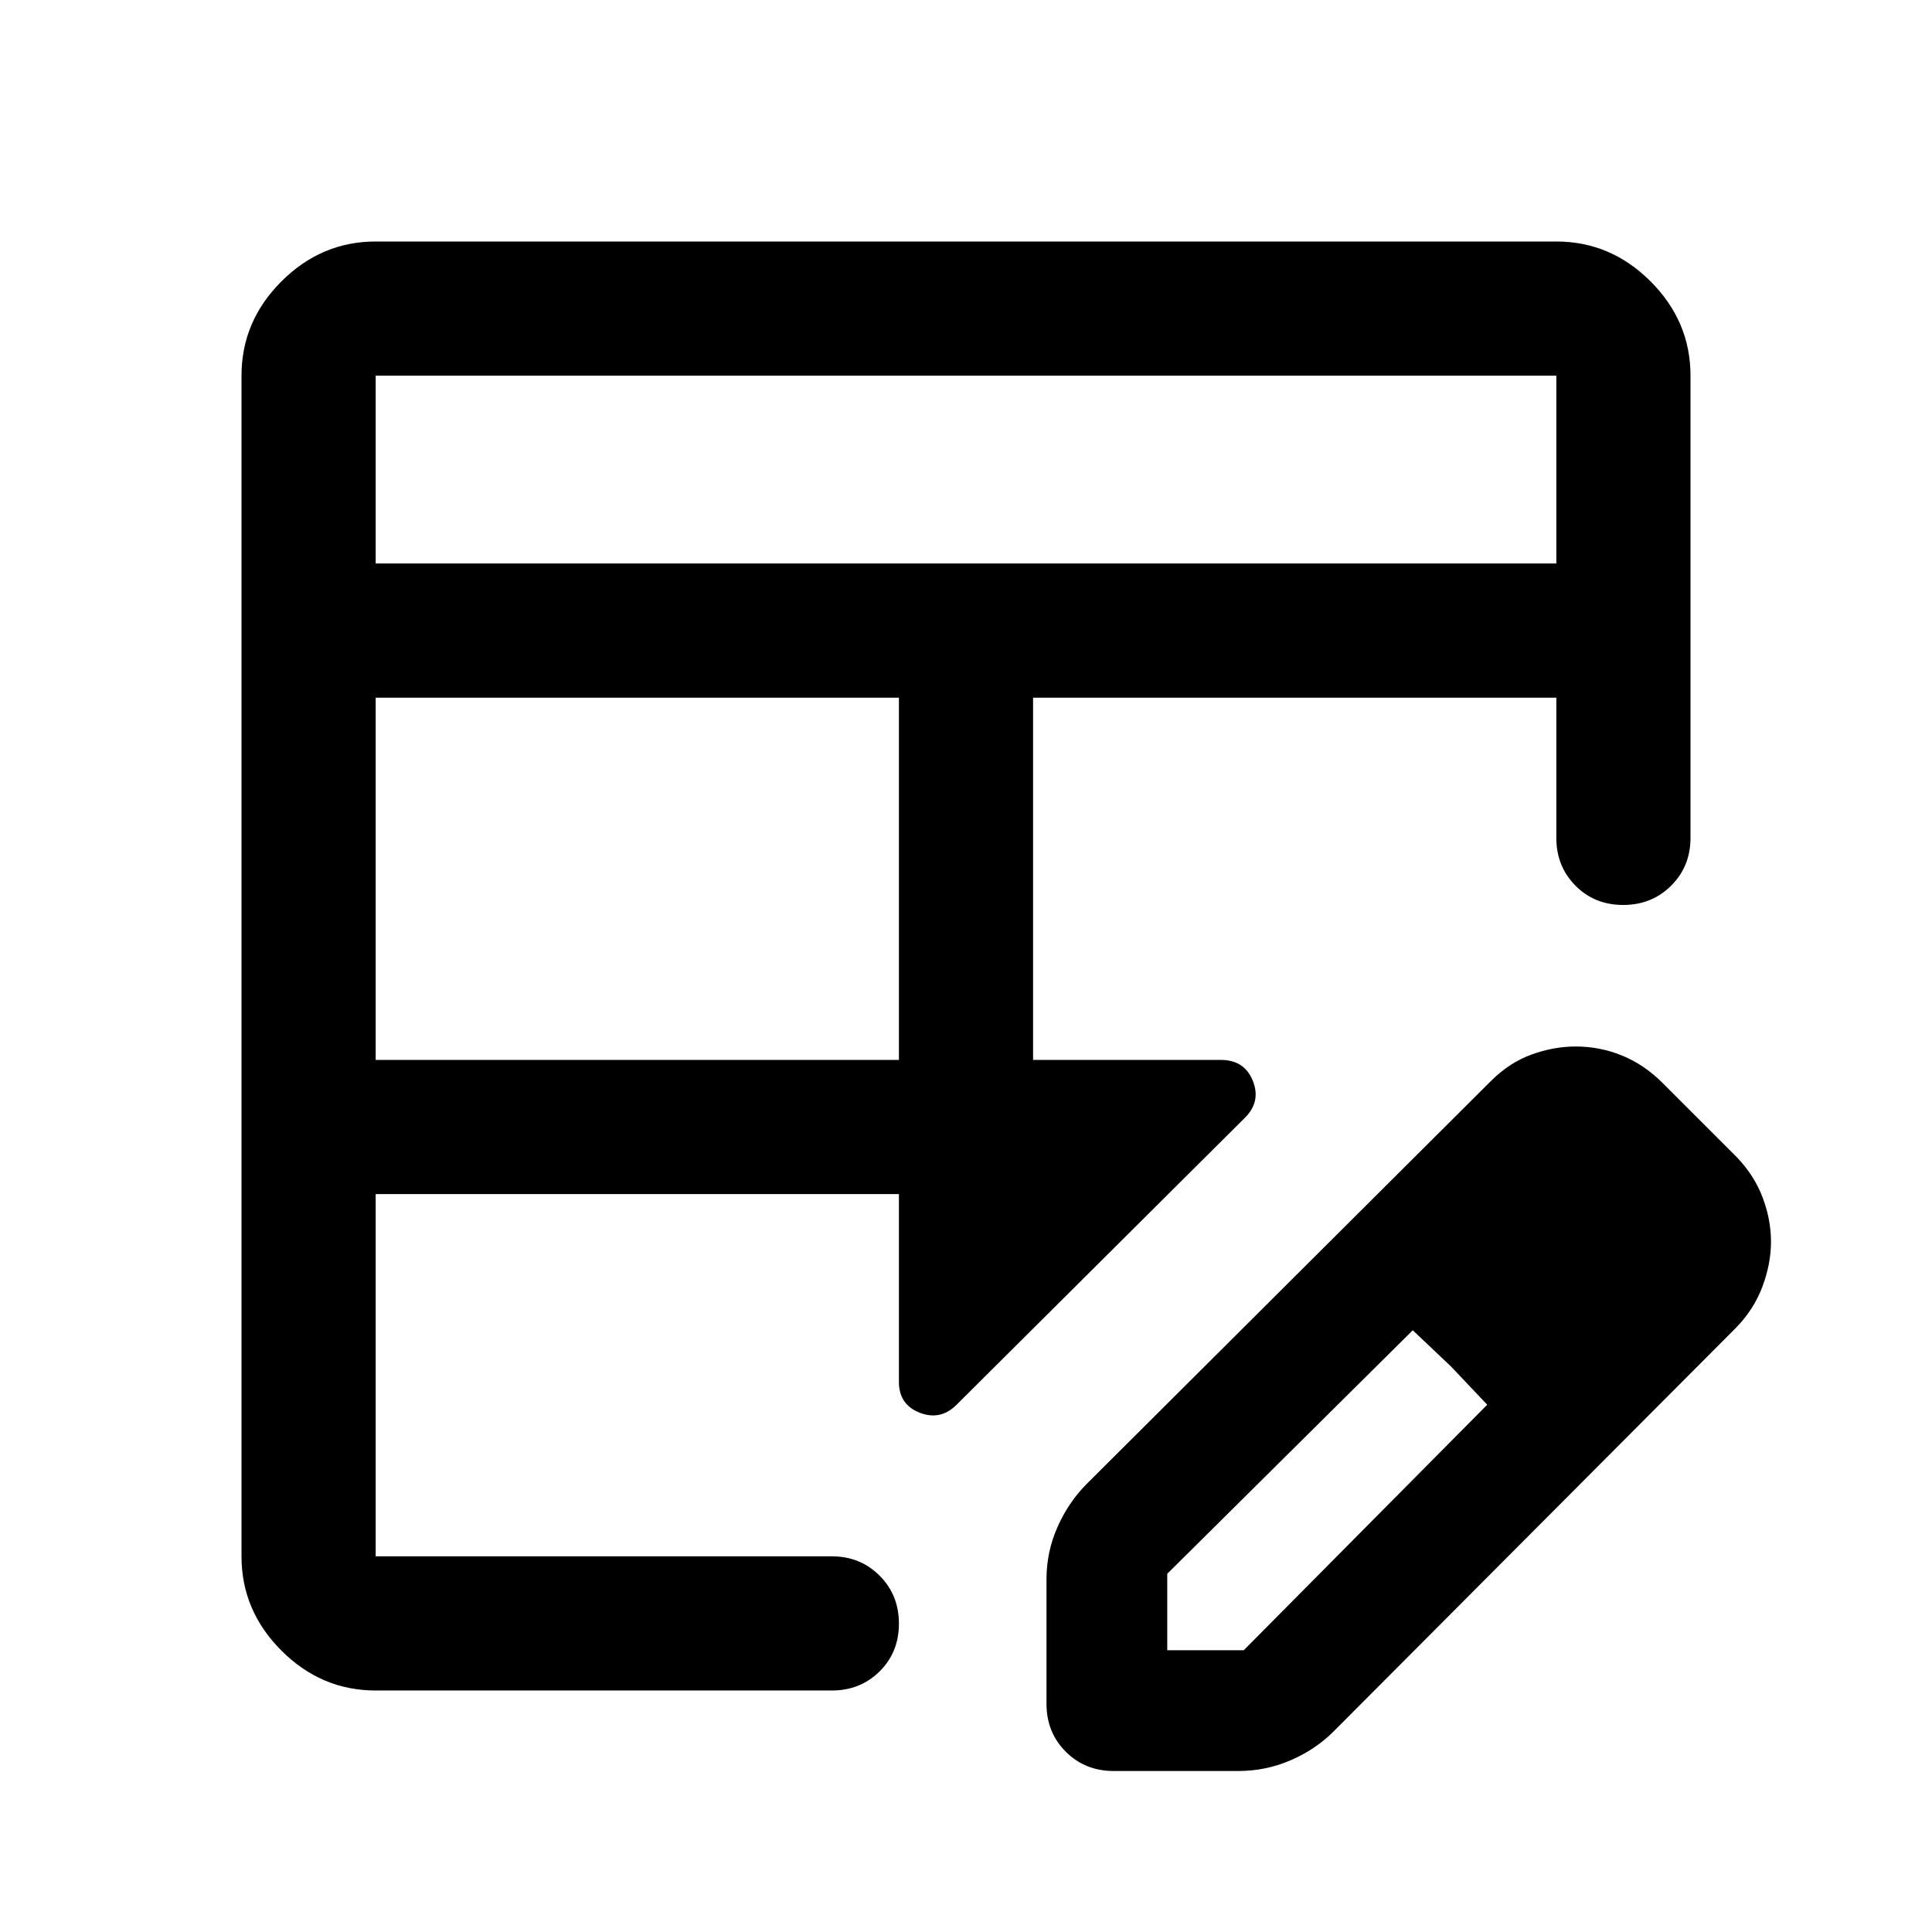 <svg xmlns="http://www.w3.org/2000/svg" height="40" viewBox="0 -960 960 960" width="40"><path d="M186.67-433.33h260v-180h-260v180Zm0-246.67h586.66v-93.33H186.67V-680ZM553.33-80q-14.16 0-23.75-9.58-9.58-9.59-9.58-23.75v-62q0-13.63 5.5-25.98 5.5-12.36 14.5-21.36l200.83-200.18Q750-432 761-436q11-4 22-4 12 0 23 4.5t20 13.5l37 37q8.67 9 12.83 20 4.17 11 4.17 22t-4.33 22.5q-4.34 11.5-13.45 20.65L662.67-99.67q-9 9-21.36 14.34Q628.96-80 615.33-80h-62ZM820-343l-37-37 37 37ZM186.67-120q-27 0-46.84-19.83Q120-159.67 120-186.67v-586.66q0-27 19.83-46.84Q159.67-840 186.67-840h586.66q27 0 46.84 19.83Q840-800.33 840-773.33v229.66q0 14.17-9.62 23.75-9.61 9.59-23.83 9.59-14.22 0-23.72-9.59-9.5-9.58-9.5-23.75v-69.66h-260v180h93.34q11.66 0 15.83 10.33t-3.83 18.33L475.33-262q-8 8-18.33 3.97-10.33-4.03-10.33-15.3v-93.34h-260v180h226.66q14.17 0 23.75 9.62 9.59 9.62 9.59 23.83 0 14.22-9.59 23.72-9.58 9.5-23.75 9.5H186.67Zm0-66.67v-180 180Zm326.66-246.66v-180 180ZM580-140h38l121-122-37-37-122 121v38Zm141-141-19-18 37 37-18-19Z"/></svg>